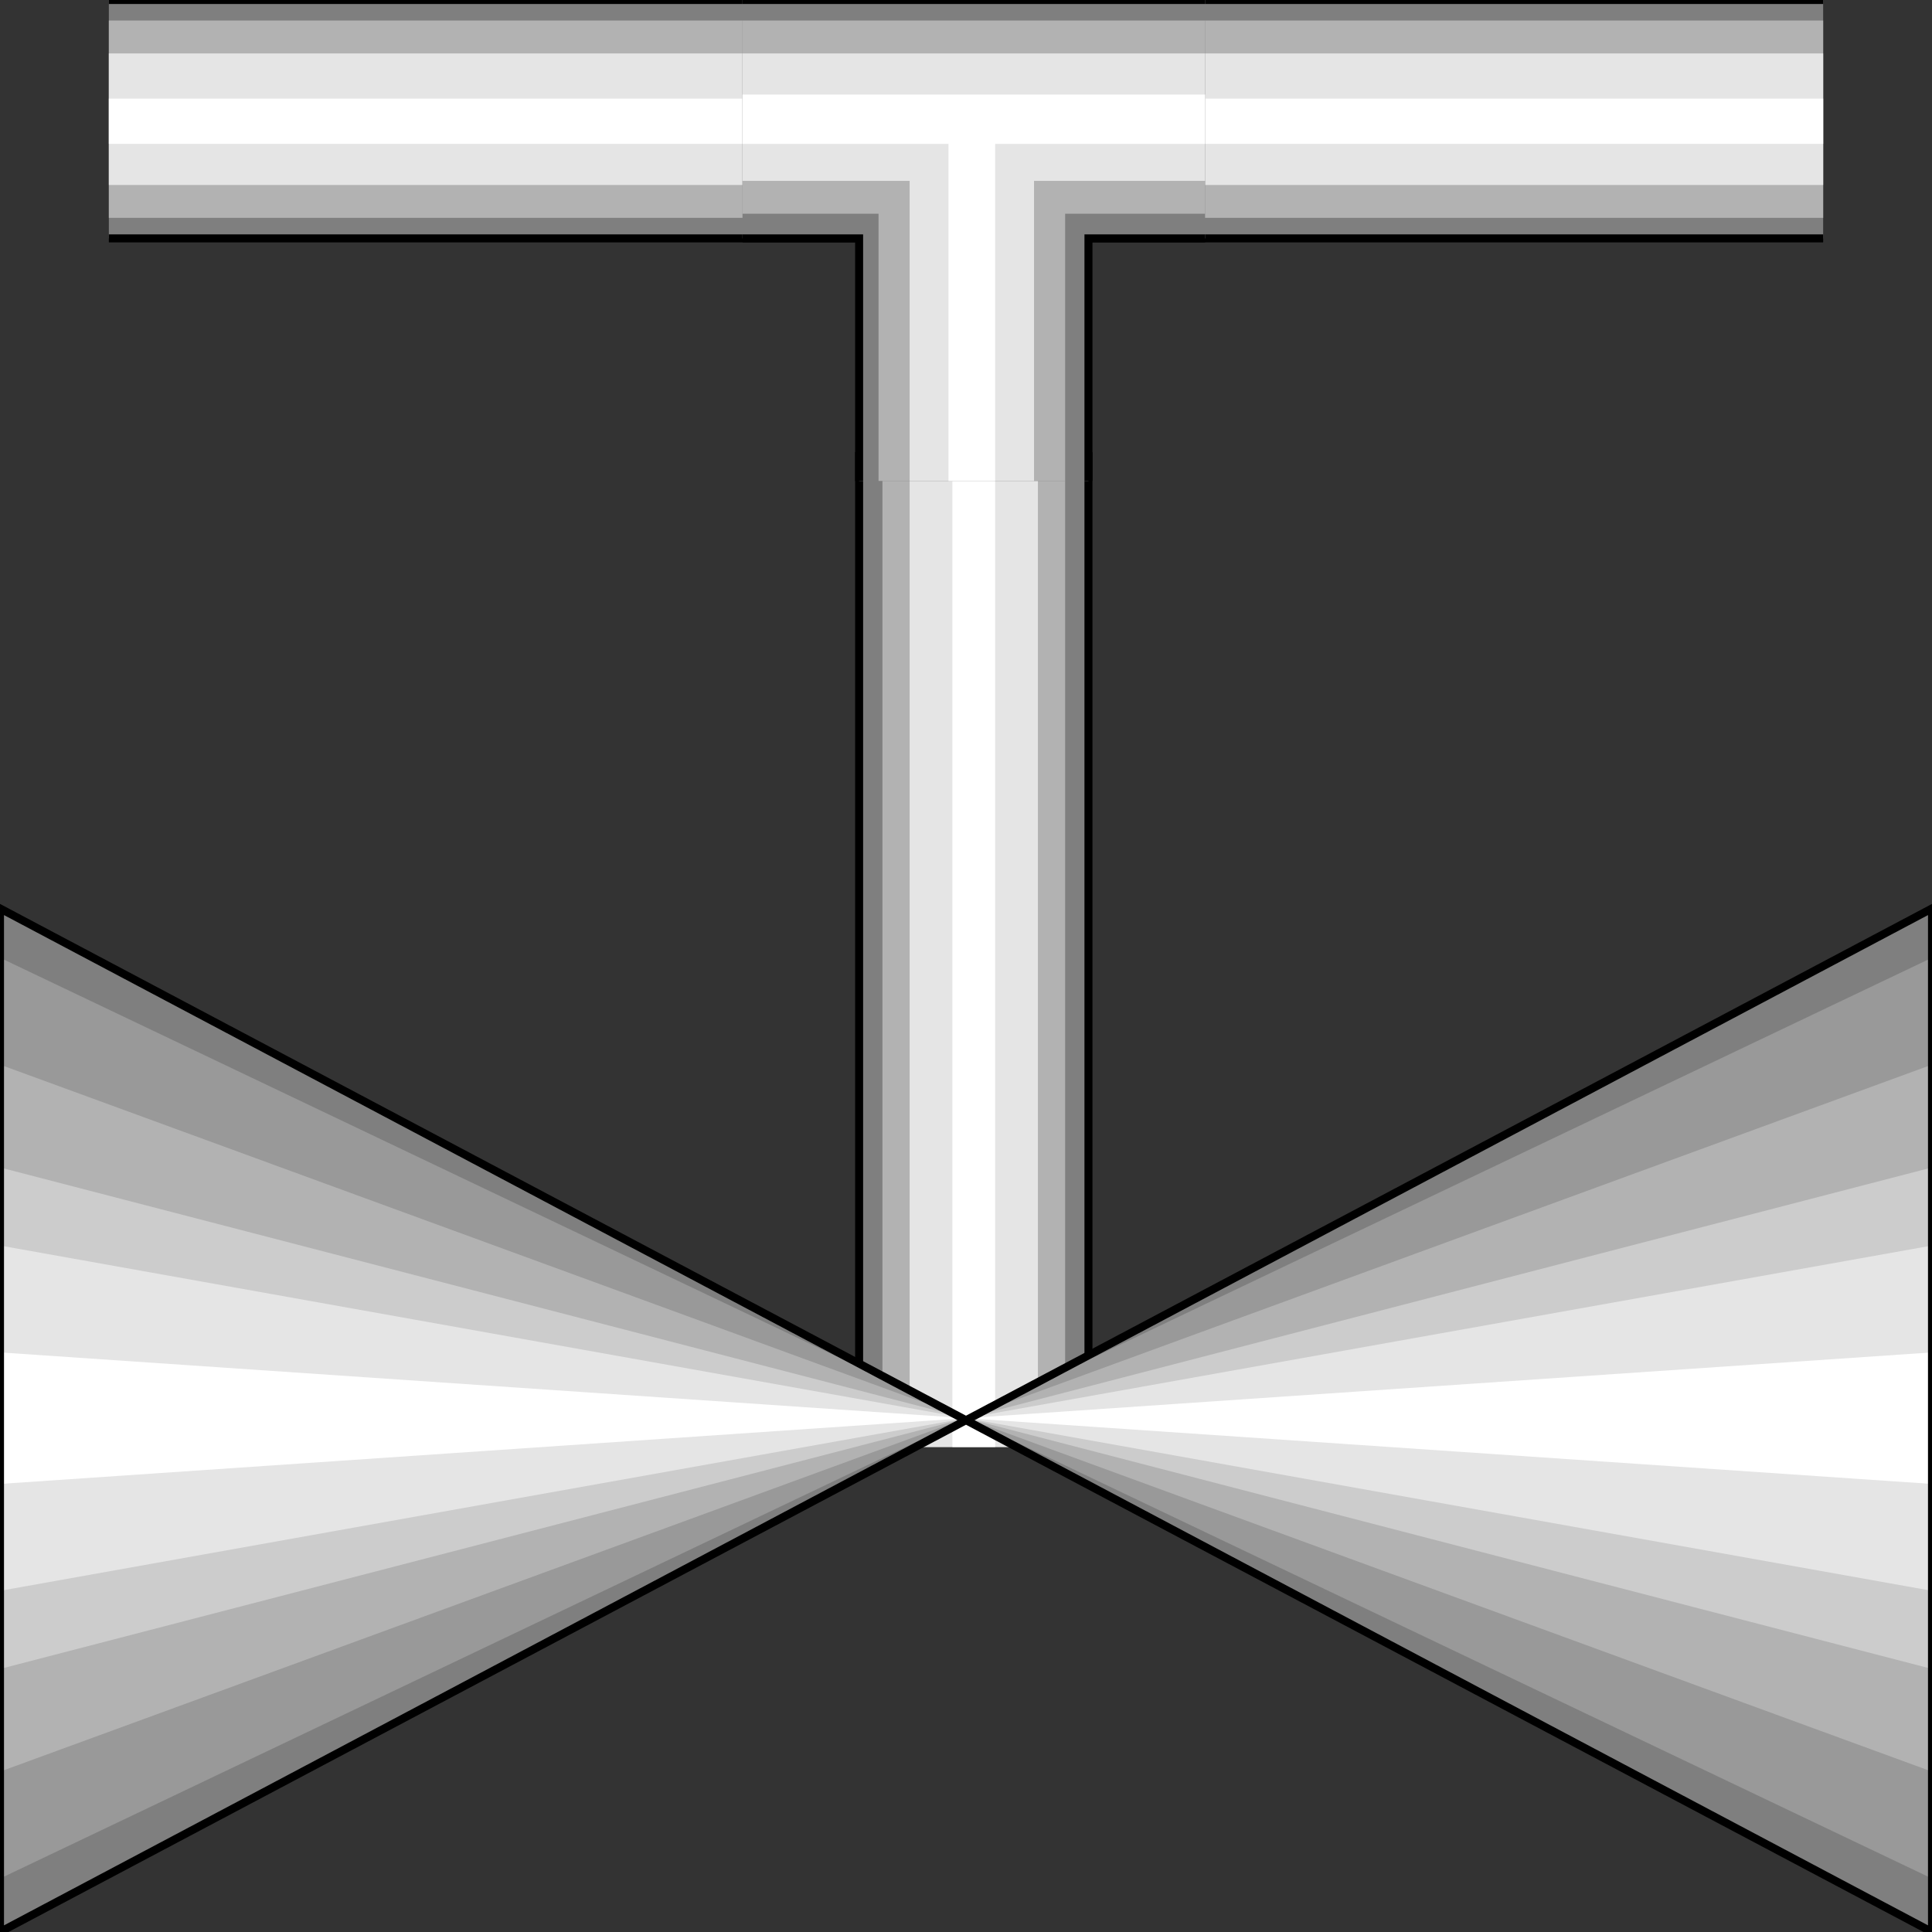 <svg width="150" height="150" viewBox="0 0 150 150" fill="none" xmlns="http://www.w3.org/2000/svg">
<rect x="0" y="0" width="150" height="150" fill="#333333" stroke="none"/>
<g clip-path="url(#clip0_2122_160678)">
<path d="M84.508 35.109V112.343H66.701V35.109H84.508Z" fill="#7F7F7F"/>
<path d="M82.697 35.109V112.343H68.512V35.109H82.697Z" fill="#B2B2B2"/>
<path d="M80.583 35.109V112.343H70.623V35.109H80.583Z" fill="#E5E5E5"/>
<path d="M77.263 35.109V112.343H73.943V35.109H77.263Z" fill="white"/>
<path d="M66.701 35.109V112.343" stroke="black" stroke-width="0.621"/>
<path d="M84.508 112.343V35.109" stroke="black" stroke-width="0.621"/>
<path d="M8.451 0H141.55V18.511H8.451V0Z" fill="#7F7F7F"/>
<path d="M8.451 1.594H141.55V16.913H8.451V1.594Z" fill="#B2B2B2"/>
<path d="M8.451 4.148H141.55V14.361H8.451V4.148Z" fill="#E5E5E5"/>
<path d="M8.451 7.656H141.55V11.167H8.451V7.656Z" fill="white"/>
<path d="M8.451 18.508H141.55" stroke="black" stroke-width="0.621"/>
<path d="M141.55 0H8.451" stroke="black" stroke-width="0.621"/>
<path d="M84.508 37.34V18.511H93.562V0H57.647V18.511H66.701V37.34H84.508Z" fill="#7F7F7F"/>
<path d="M82.697 37.338V16.594H93.562V1.594H57.647V16.594H68.21V37.338H82.697Z" fill="#B2B2B2"/>
<path d="M80.282 37.34V14.042H93.562V4.148H57.647V14.042H70.624V37.34H80.282Z" fill="#E5E5E5"/>
<path d="M77.264 37.344V11.174H93.562V7.344H57.647V11.174H73.642V37.344H77.264Z" fill="white"/>
<path d="M84.508 37.338V18.508H93.562" stroke="black" stroke-width="0.621"/>
<path d="M66.701 37.338V18.508H57.647" stroke="black" stroke-width="0.621"/>
<path d="M57.647 0H93.562" stroke="black" stroke-width="0.621"/>
<path d="M0 149.999V70.531L150 149.999V70.531L0 149.999Z" fill="#7F7F7F"/>
<path d="M0 145.849V74.359L150 145.849V74.359L0 145.849Z" fill="#999999"/>
<path d="M0 137.55V82.656L150 137.55V82.656L0 137.55Z" fill="#B2B2B2"/>
<path d="M0 129.577V90.641L150 129.577V90.641L0 129.577Z" fill="#CCCCCC"/>
<path d="M0 123.512V96.703L150 123.512V96.703L0 123.512Z" fill="#E5E5E5"/>
<path d="M0 115.213V105L150 115.213V105L0 115.213Z" fill="white"/>
<path d="M0 149.999V70.531L150 149.999V70.531L0 149.999Z" stroke="black" stroke-width="0.621"/>
</g>
<defs>
<clipPath id="clip0_2122_160678">
<rect width="150" height="150" fill="white"/>
</clipPath>
</defs>
</svg>
